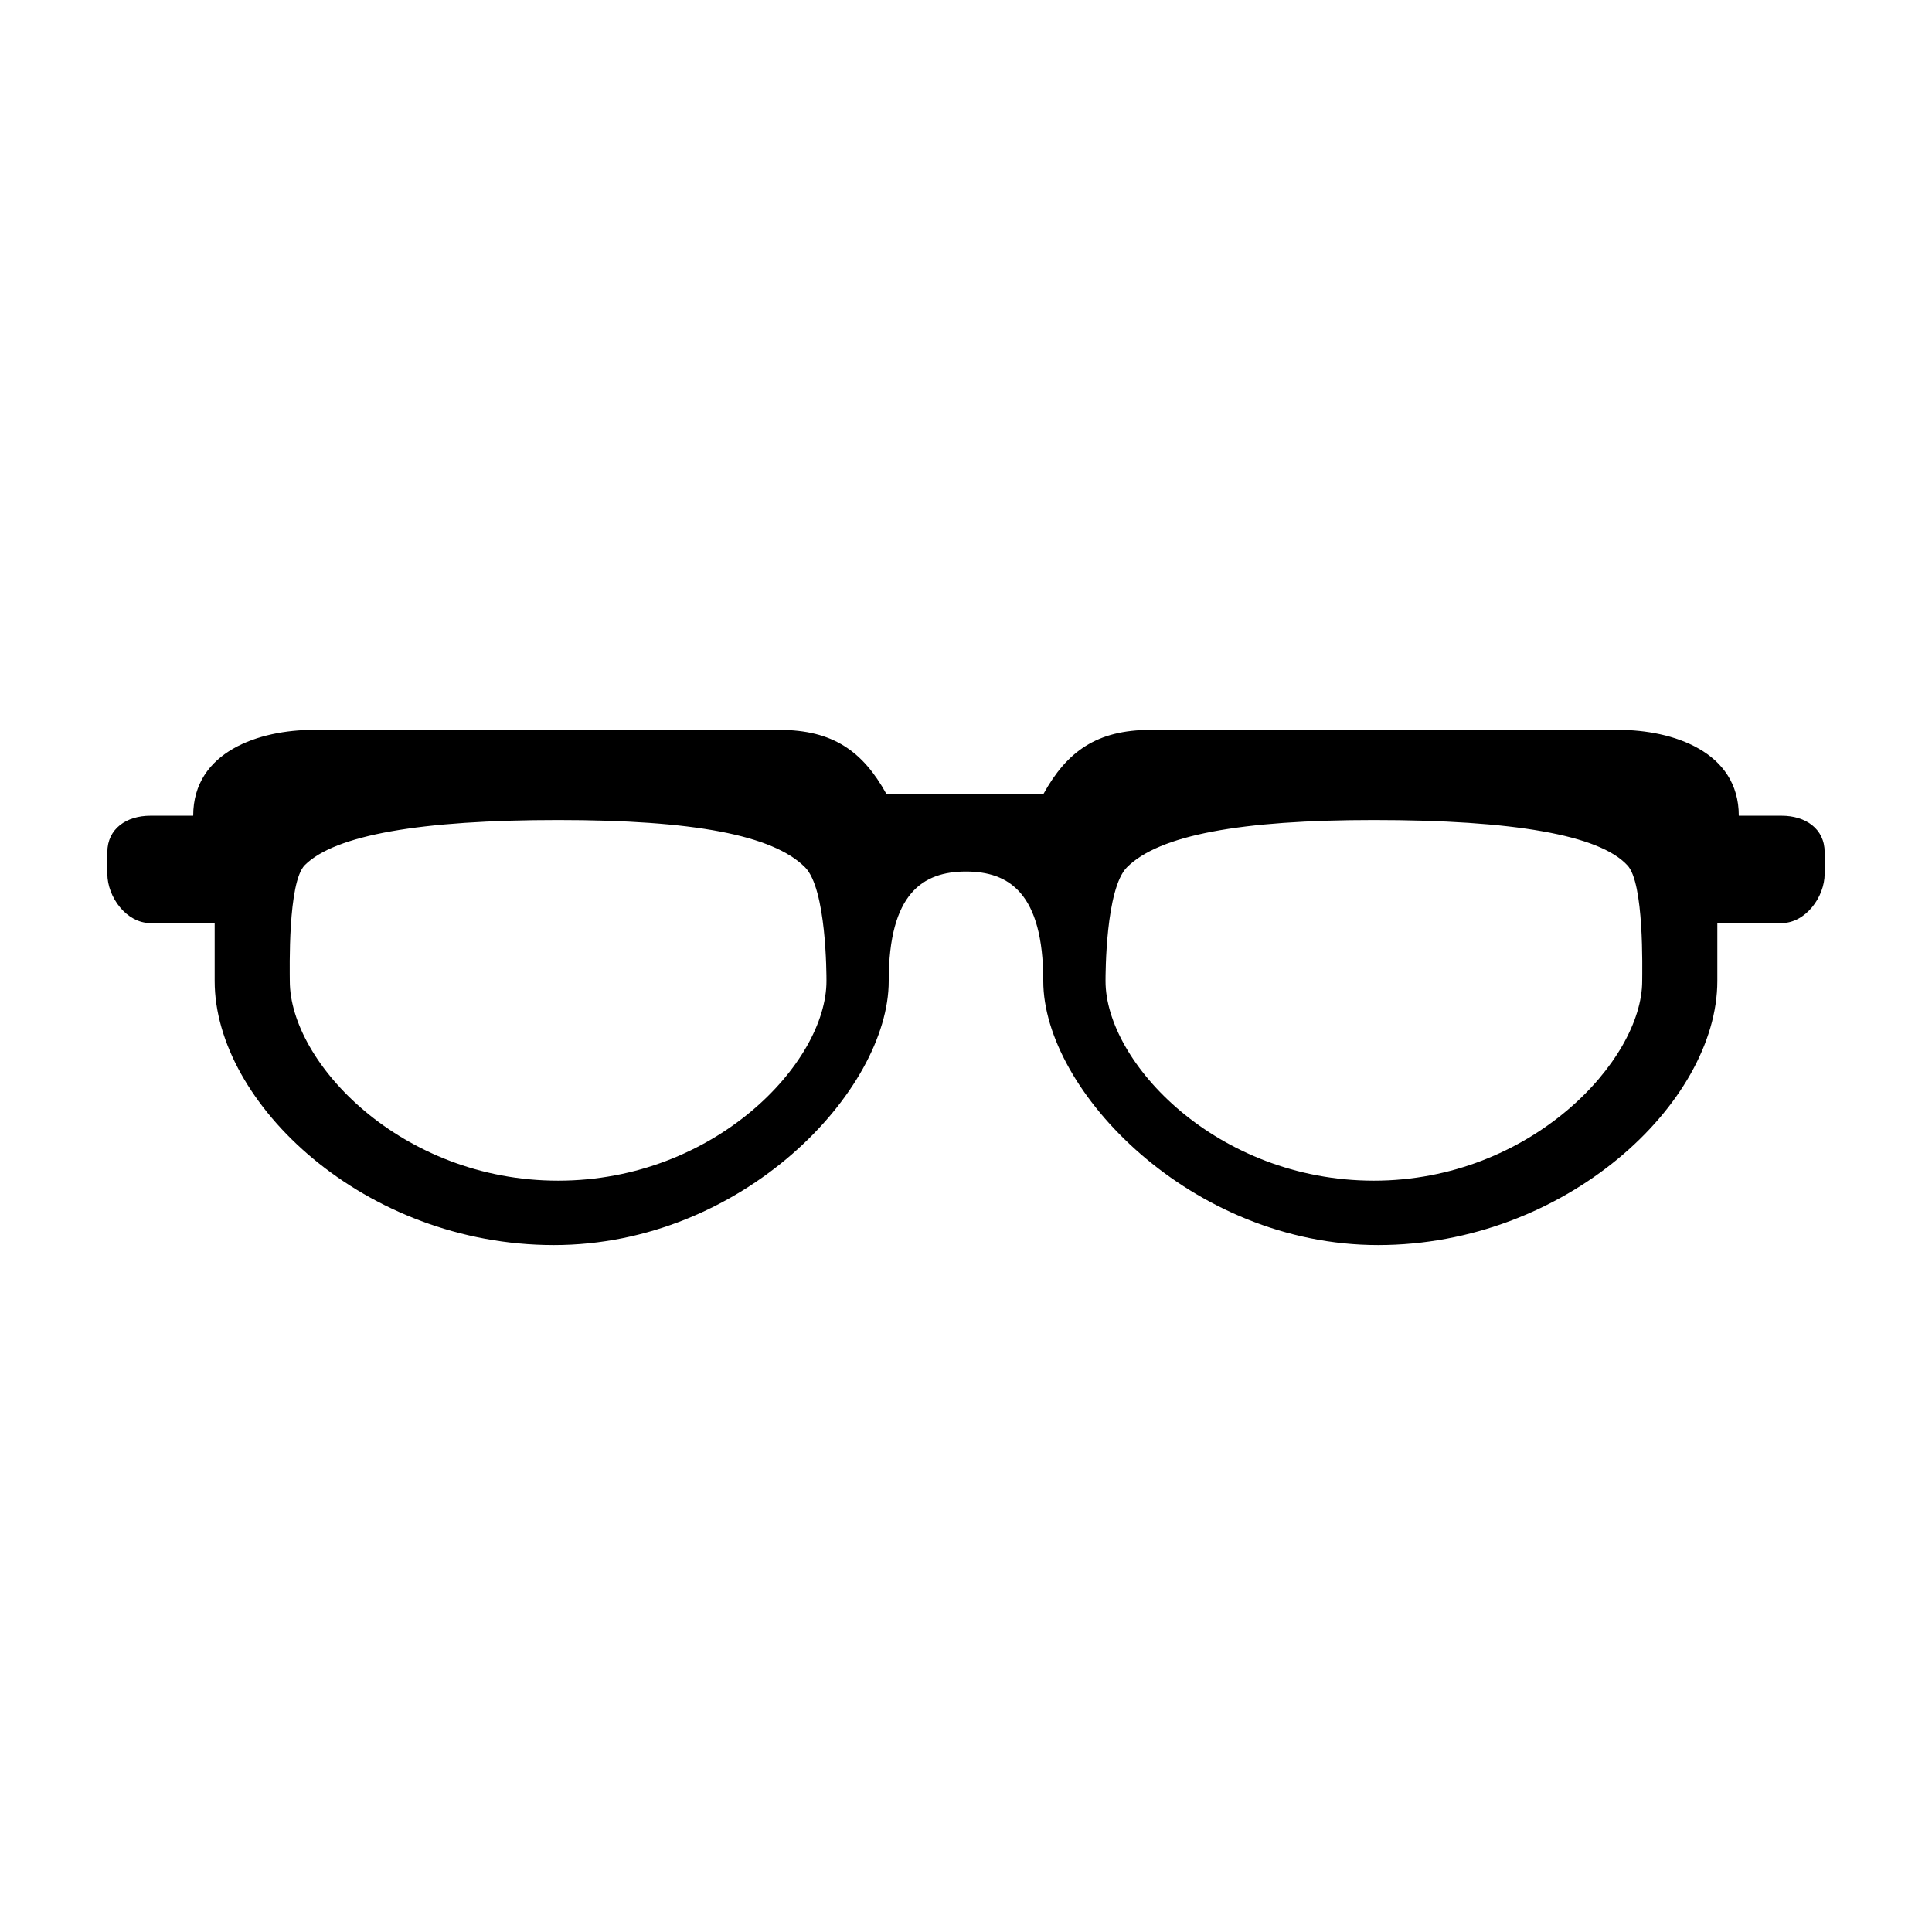 <svg xmlns="http://www.w3.org/2000/svg" xmlns:xlink="http://www.w3.org/1999/xlink" version="1.1" x="0px" y="0px" viewBox="0 0 90 90" enable-background="new 0 0 90 90" xml:space="preserve"><path d="M83,38c0,0-1,0-2,0c0-3-3.1-4-5.6-4H53.6c-2.5,0-3.9,1-5,3h-7.3c-1.1-2-2.5-3-5-3H14.6C12.1,34,9,35,9,38c-1,0-2,0-2,0  c-1.1,0-2,0.6-2,1.7v1C5,41.8,5.9,43,7,43h3c0,0,0,2.3,0,2.7C10,51.4,17,58,25.8,58s15.6-7.2,15.6-12.3c0-4.1,1.6-5.1,3.6-5.1  s3.6,1,3.6,5.1c0,5.1,6.9,12.3,15.6,12.3S80,51.4,80,45.7c0-0.5,0-2.7,0-2.7h3c1.1,0,2-1.2,2-2.3v-1C85,38.6,84.1,38,83,38z M26,55  c-7.3,0-12.5-5.5-12.5-9.3c0-0.5-0.1-4.6,0.7-5.4c1.4-1.4,5.4-2.1,11.8-2.1c6.3,0,10,0.7,11.5,2.2c1,1,1,5,1,5.3  C38.5,49.5,33.3,55,26,55z M76.5,45.7c0,3.7-5.2,9.3-12.5,9.3s-12.5-5.5-12.5-9.3c0-0.3,0-4.3,1-5.3c1.5-1.5,5.3-2.2,11.5-2.2  c6.5,0,10.5,0.7,11.8,2.1C76.6,41.1,76.5,45.2,76.5,45.7z"></path></svg>